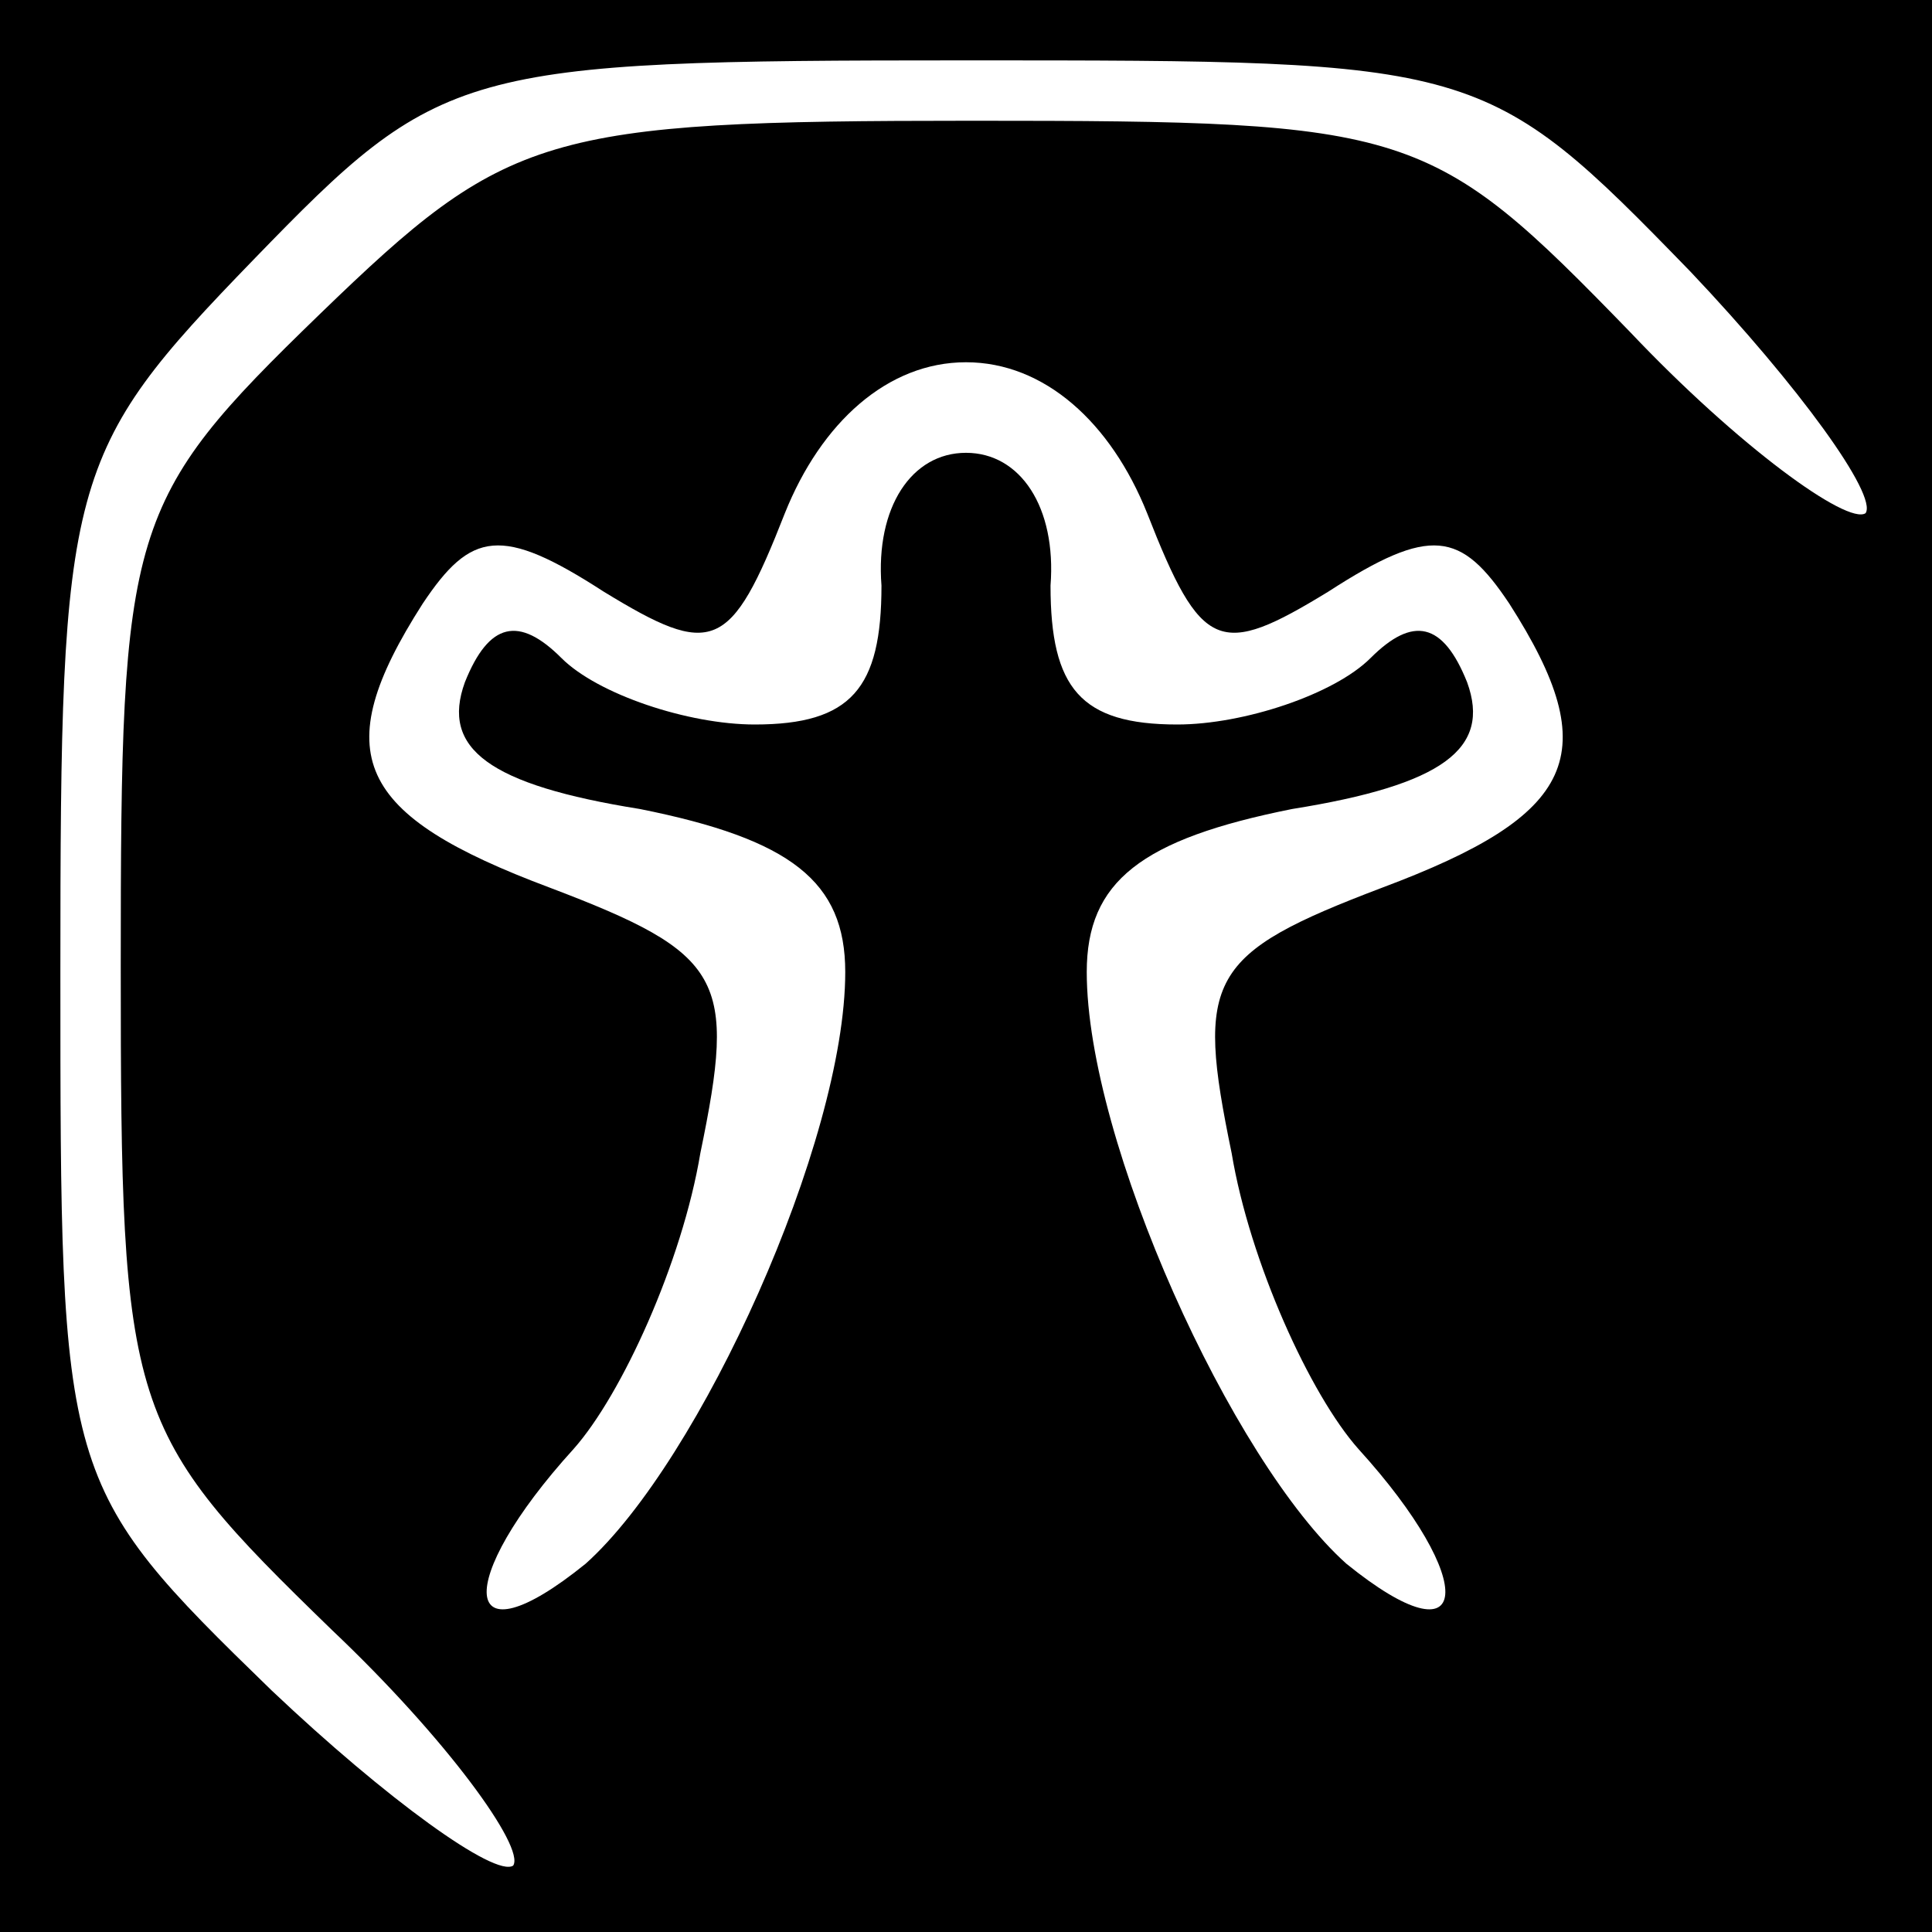 <?xml version="1.0" standalone="no"?>
<!DOCTYPE svg PUBLIC "-//W3C//DTD SVG 20010904//EN"
 "http://www.w3.org/TR/2001/REC-SVG-20010904/DTD/svg10.dtd">
<svg version="1.0" xmlns="http://www.w3.org/2000/svg"
 width="32pt" height="32pt" viewBox="0 0 32 32"
 preserveAspectRatio="xMidYMid meet">
<rect x="0" y="0" width="32" height="32" fill="#808080" stroke="none"/>
<g transform="translate(0,32) scale(0.1,-0.1)"
fill="#000000" stroke="none">
<path fill="#000000" stroke="none" d="M0 160 l0 -160 160 0 160 0 0 160 0
160 -160 0 -160 0 0 -160z"/>
<path fill="#ffffff" stroke="none" d="M280 275 c18 -19 31 -37 29 -40 -3 -2
-21 11 -39 30 -33 34 -36 35 -109 35 -71 0 -77 -2 -108 -32 -32 -31 -33 -35
-33 -108 0 -74 1 -77 35 -110 19 -18 32 -36 30 -39 -3 -2 -21 11 -40 29 -35
34 -35 35 -35 119 0 82 1 86 32 118 31 32 34 33 118 33 85 0 86 0 120 -35z"/>
<path fill="#ffffff" stroke="none" d="M190 235 c9 -23 12 -24 30 -13 17 11
22 10 30 -2 16 -25 11 -35 -21 -47 -29 -11 -31 -15 -25 -44 3 -18 13 -40 21
-49 20 -22 19 -36 -2 -19 -19 17 -43 70 -43 98 0 15 9 22 34 27 25 4 33 10 29
21 -4 10 -9 11 -16 4 -6 -6 -21 -11 -32 -11 -16 0 -21 6 -21 23 1 13 -5 22
-14 22 -9 0 -15 -9 -14 -22 0 -17 -5 -23 -21 -23 -11 0 -26 5 -32 11 -7 7 -12
6 -16 -4 -4 -11 4 -17 29 -21 25 -5 34 -12 34 -27 0 -28 -24 -81 -43 -98 -21
-17 -22 -3 -2 19 8 9 18 31 21 49 6 29 4 33 -25 44 -32 12 -37 22 -21 47 8 12
13 13 30 2 18 -11 21 -10 30 13 6 15 17 25 30 25 13 0 24 -10 30 -25z"/>
</g>
</svg>
